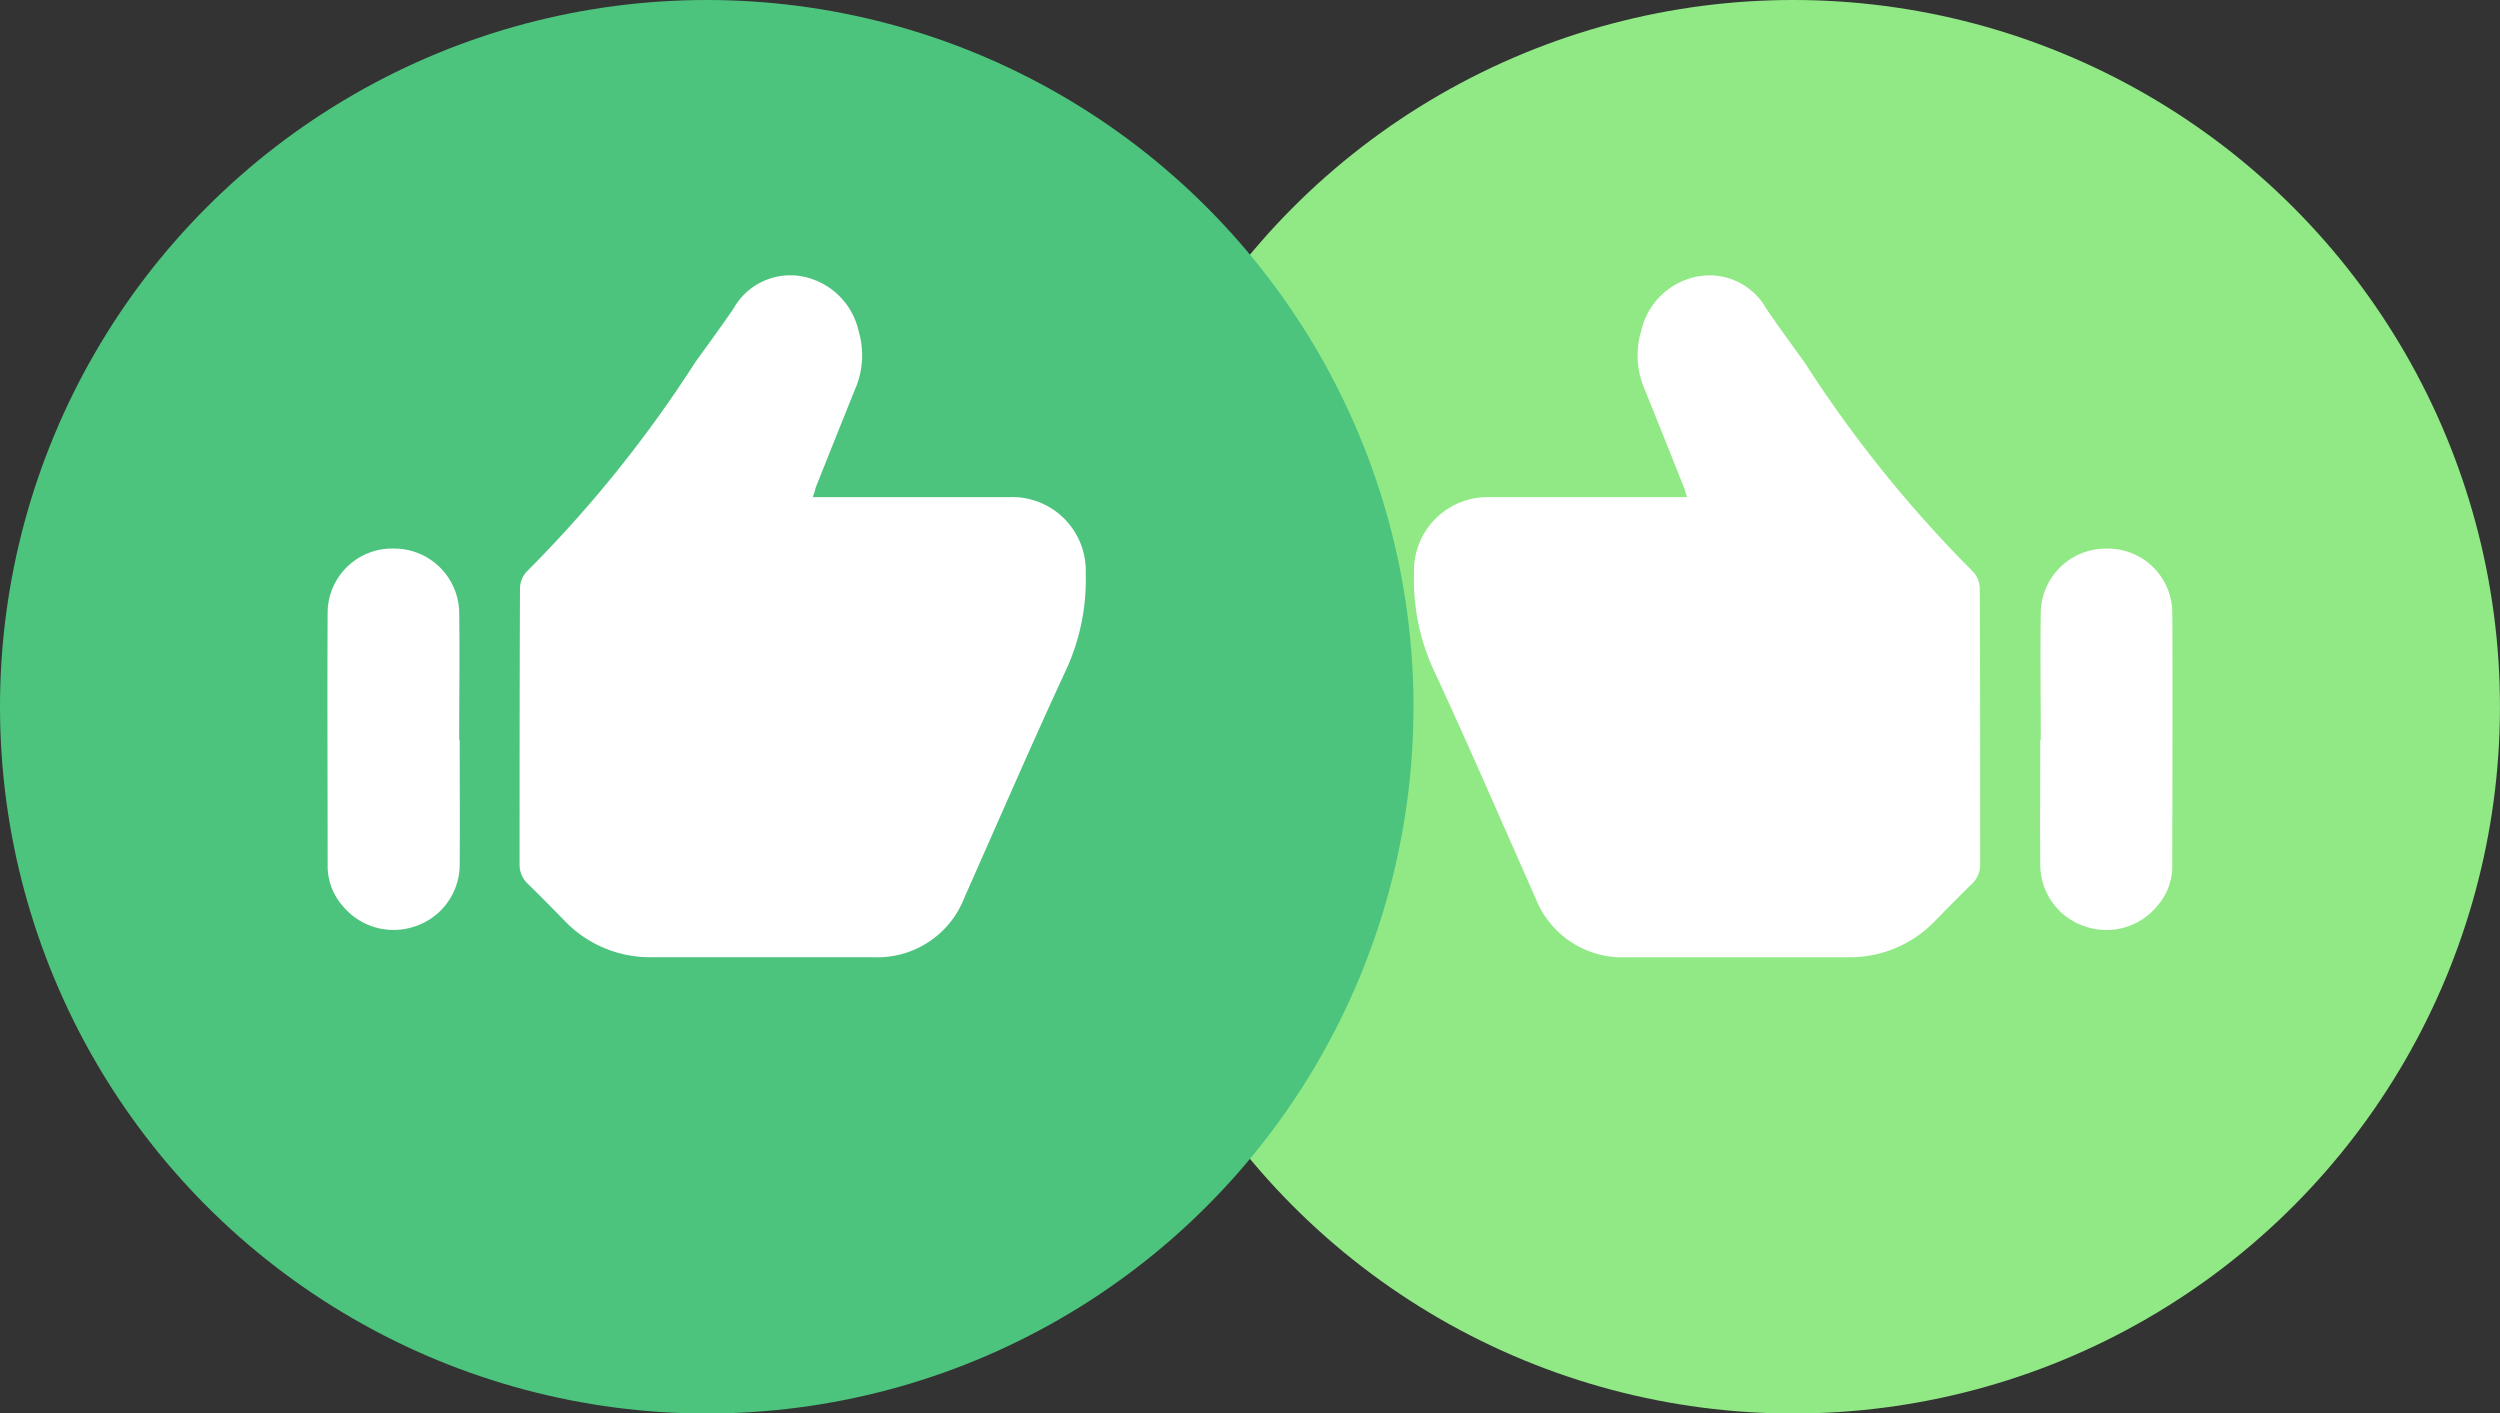 <svg id="Component_46_1" data-name="Component 46 – 1" xmlns="http://www.w3.org/2000/svg" width="49.381" height="27.92" viewBox="0 0 49.381 27.92">
  <rect x="0" y="0" width="49.381" height="27.92" fill="#333333" stroke="none"/>
  <g id="Group_17904" data-name="Group 17904" transform="translate(21.46)">
    <ellipse id="Ellipse_179" data-name="Ellipse 179" cx="13.96" cy="13.96" rx="13.96" ry="13.96" transform="translate(0 0)" fill="#91e986"/>
    <g id="Group_17845" data-name="Group 17845" transform="translate(6.468 5.445)">
      <g id="Group_17844" data-name="Group 17844" transform="translate(0)">
        <path id="Path_8732" data-name="Path 8732" d="M-2672.79,4720.815H-2673c-1.228,0-2.457,0-3.685,0a1.454,1.454,0,0,0-1.5,1.5,4.272,4.272,0,0,0,.42,1.981c.68,1.468,1.321,2.954,1.978,4.432a1.84,1.84,0,0,0,1.807,1.175c1.451,0,2.9,0,4.352,0a2.335,2.335,0,0,0,1.745-.728c.237-.242.475-.484.717-.721a.514.514,0,0,0,.164-.39c0-1.808,0-3.616-.008-5.424a.509.509,0,0,0-.124-.345,24.773,24.773,0,0,1-3.339-4.145c-.253-.351-.51-.7-.753-1.057a1.286,1.286,0,0,0-1.374-.634,1.412,1.412,0,0,0-1.1,1.082,1.677,1.677,0,0,0,.074,1.15q.39.967.775,1.936C-2672.833,4720.687-2672.816,4720.741-2672.79,4720.815Z" transform="translate(2678.187 -4716.44)" fill="#fff"/>
        <path id="Path_8733" data-name="Path 8733" d="M-2681.983,4725.608c0,.825-.006,1.65,0,2.475a1.286,1.286,0,0,0,.88,1.21,1.3,1.3,0,0,0,1.428-.4,1.189,1.189,0,0,0,.3-.771c0-1.685.01-3.371,0-5.056a1.273,1.273,0,0,0-1.314-1.234,1.284,1.284,0,0,0-1.284,1.249c-.012.842,0,1.685,0,2.528Z" transform="translate(2694.355 -4716.44)" fill="#fff"/>
      </g>
    </g>
  </g>
  <g id="Group_17905" data-name="Group 17905" transform="translate(2688.454 -4710.996)">
    <circle id="Ellipse_179-2" data-name="Ellipse 179" cx="13.96" cy="13.96" r="13.96" transform="translate(-2688.454 4710.996)" fill="#4dc47d"/>
    <g id="Group_17845-2" data-name="Group 17845">
      <g id="Group_17844-2" data-name="Group 17844">
        <path id="Path_8732-2" data-name="Path 8732" d="M-2672.4,4720.815h.207c1.228,0,2.457,0,3.685,0a1.454,1.454,0,0,1,1.5,1.5,4.272,4.272,0,0,1-.42,1.981c-.68,1.468-1.321,2.954-1.978,4.432a1.84,1.84,0,0,1-1.807,1.175c-1.451,0-2.9,0-4.352,0a2.335,2.335,0,0,1-1.745-.728c-.237-.242-.475-.484-.717-.721a.514.514,0,0,1-.164-.39c0-1.808,0-3.616.008-5.424a.509.509,0,0,1,.124-.345,24.773,24.773,0,0,0,3.339-4.145c.253-.351.51-.7.753-1.057a1.286,1.286,0,0,1,1.374-.634,1.412,1.412,0,0,1,1.1,1.082,1.677,1.677,0,0,1-.074,1.15q-.39.967-.775,1.936C-2672.356,4720.687-2672.373,4720.741-2672.4,4720.815Z" fill="#fff"/>
        <path id="Path_8733-2" data-name="Path 8733" d="M-2679.374,4725.608c0,.825.006,1.65,0,2.475a1.286,1.286,0,0,1-.88,1.21,1.3,1.3,0,0,1-1.428-.4,1.189,1.189,0,0,1-.3-.771c0-1.685-.01-3.371,0-5.056a1.273,1.273,0,0,1,1.314-1.234,1.284,1.284,0,0,1,1.284,1.249c.012.842,0,1.685,0,2.528Z" fill="#fff"/>
      </g>
    </g>
  </g>
</svg>
